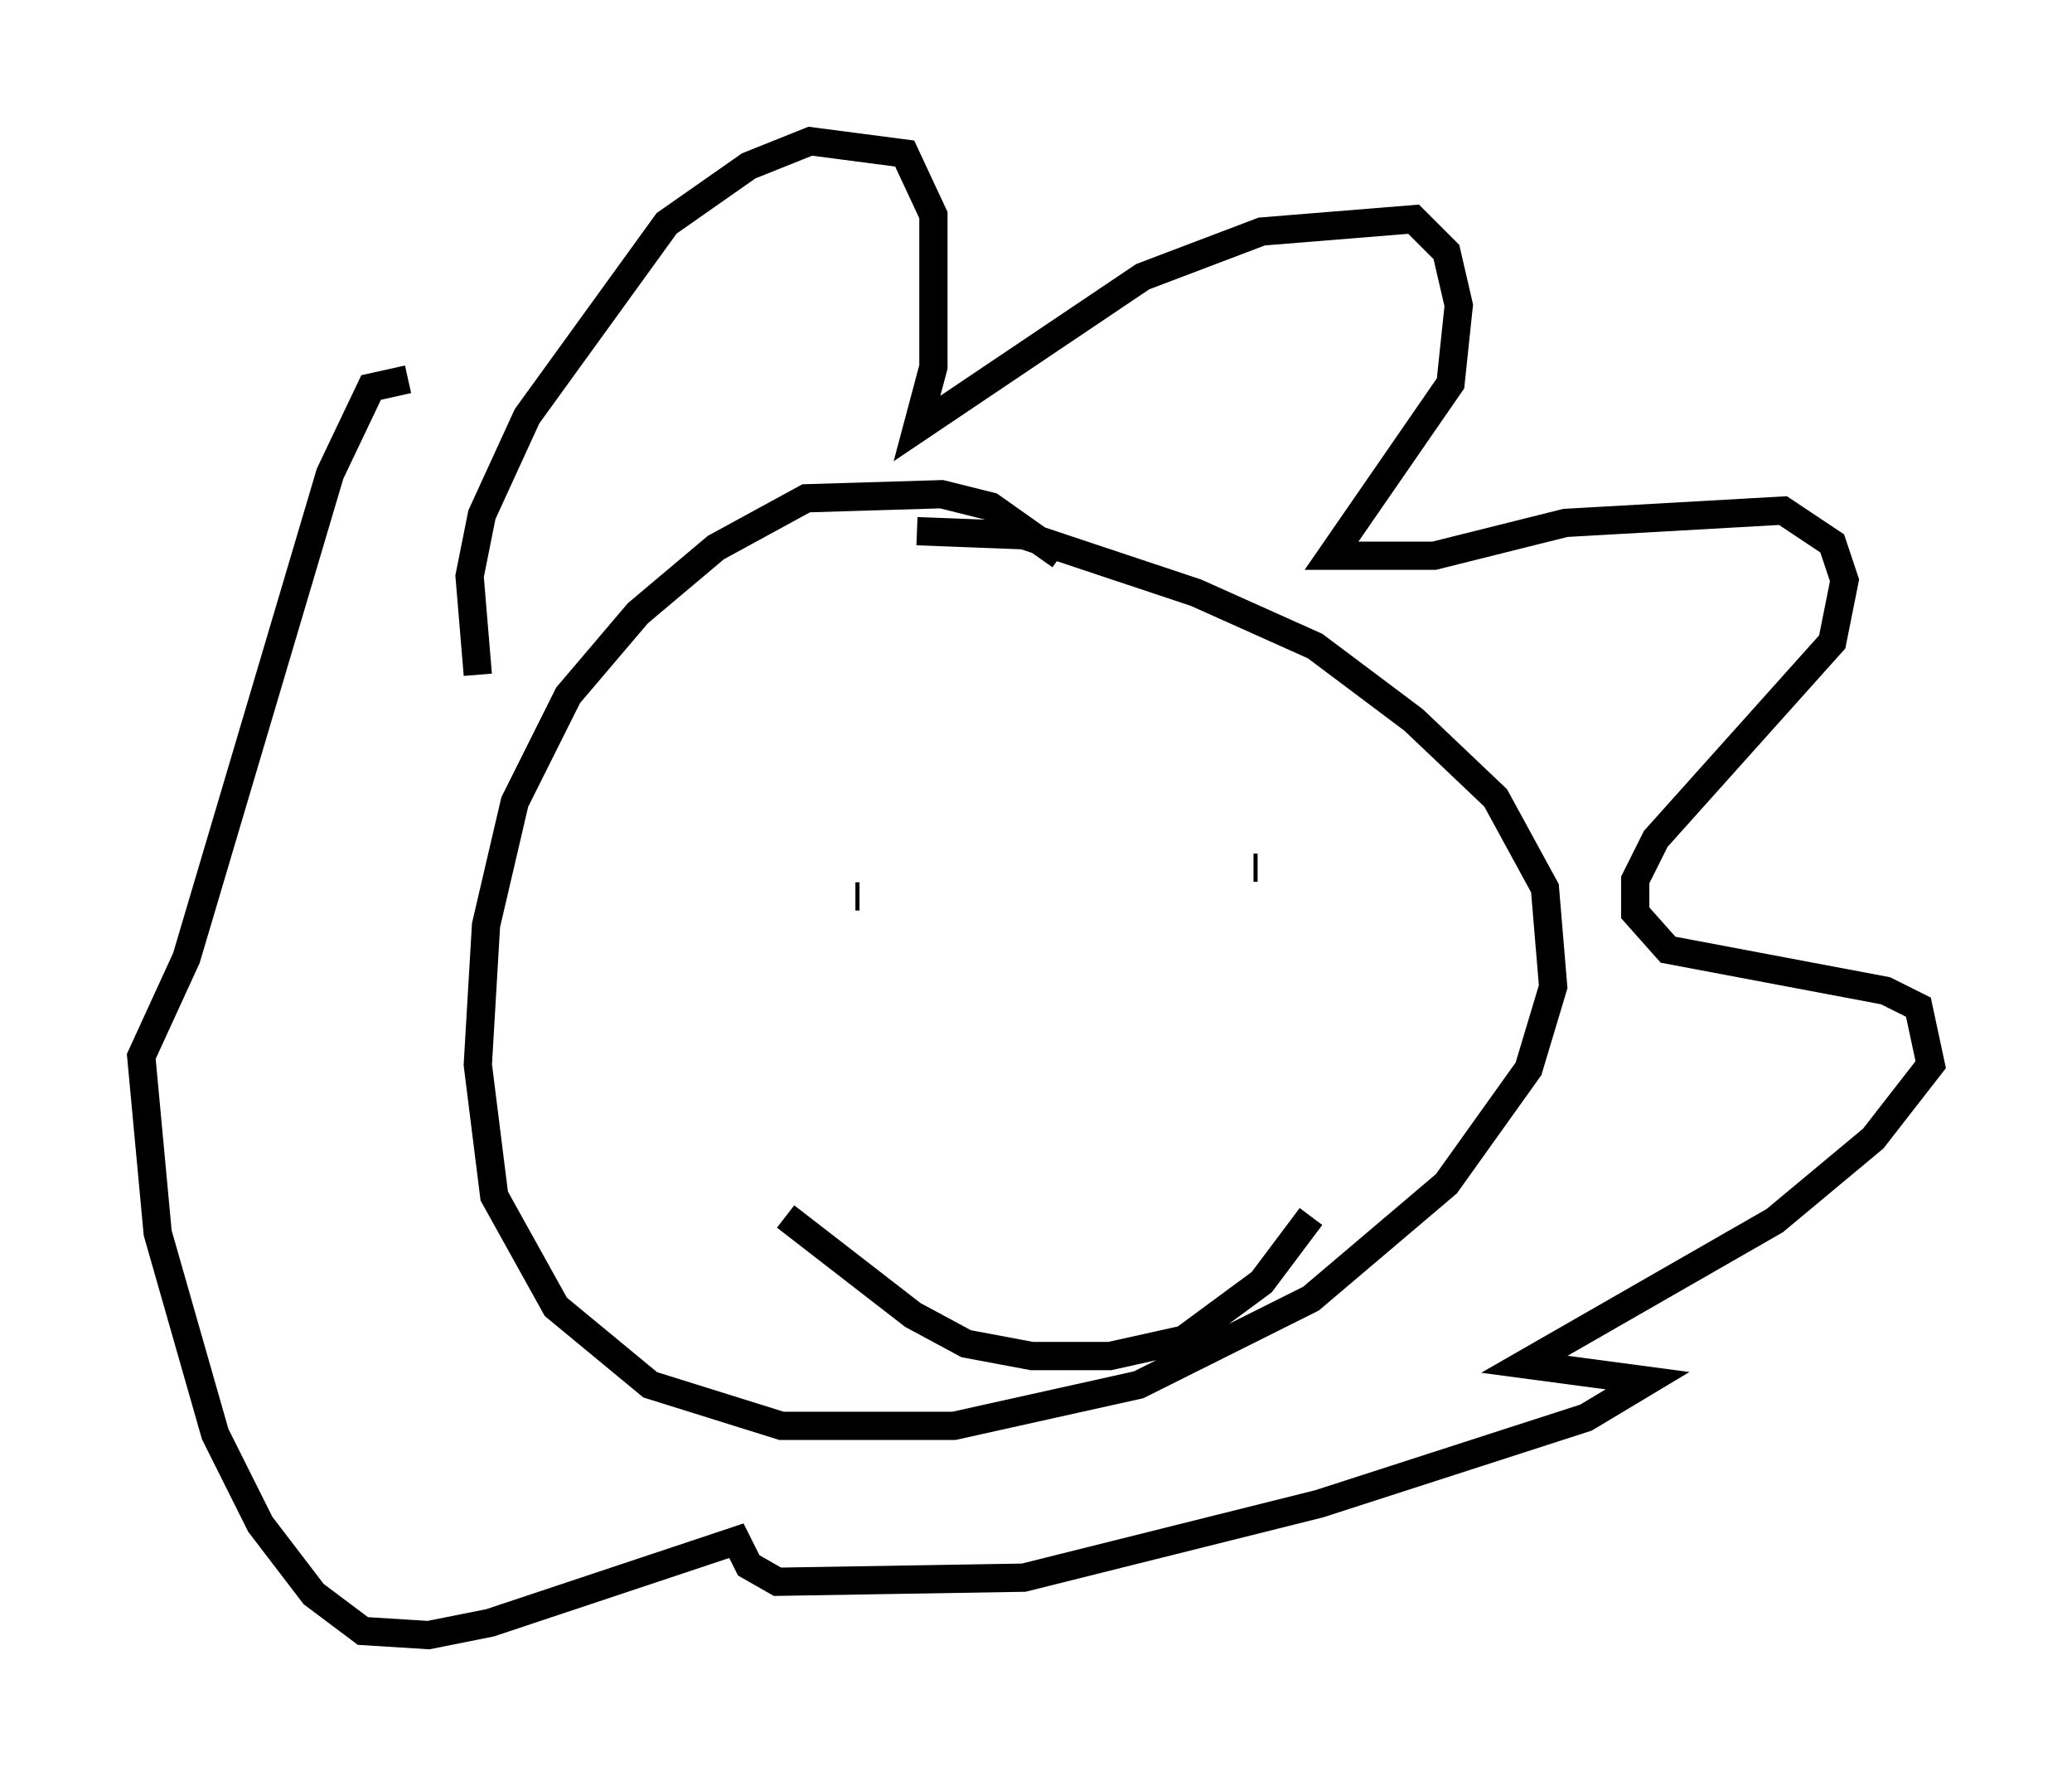 <?xml version="1.0" encoding="utf-8" ?>
<svg baseProfile="full" height="62.871" version="1.1" width="73.329" xmlns="http://www.w3.org/2000/svg" xmlns:ev="http://www.w3.org/2001/xml-events" xmlns:xlink="http://www.w3.org/1999/xlink"><defs /><rect fill="white" height="62.871" width="73.329" x="0" y="0" /><path d="M38.553, 21.704 m-1.017, -2.034 l-2.469, -1.743 -1.743, -0.436 l-4.793, 0.145 -3.196, 1.743 l-2.76, 2.324 -2.469, 2.905 l-1.888, 3.777 -1.017, 4.358 l-0.291, 4.939 0.581, 4.648 l2.179, 3.922 3.341, 2.76 l4.648, 1.453 6.101, 0.0 l6.536, -1.453 6.101, -3.05 l4.793, -4.067 2.905, -4.067 l0.872, -2.905 -0.291, -3.486 l-1.743, -3.196 -2.905, -2.76 l-3.486, -2.615 -4.212, -1.888 l-6.101, -2.034 -3.777, -0.145 m-2.179, 12.927 l0.145, 0.0 m13.944, -1.017 l0.145, 0.0 m-16.704, 12.346 l4.503, 3.486 1.888, 1.017 l2.324, 0.436 2.76, 0.0 l2.615, -0.581 2.76, -2.034 l1.743, -2.324 m-29.486, -19.173 l-0.291, -3.486 0.436, -2.179 l1.598, -3.486 4.939, -6.827 l2.905, -2.034 2.179, -0.872 l3.341, 0.436 1.017, 2.179 l0.0, 5.374 -0.581, 2.179 l7.989, -5.374 4.212, -1.598 l5.374, -0.436 1.162, 1.162 l0.436, 1.888 -0.291, 2.76 l-4.212, 6.101 3.631, 0.0 l4.648, -1.162 7.698, -0.436 l1.743, 1.162 0.436, 1.307 l-0.436, 2.179 -6.246, 6.972 l-0.726, 1.453 0.0, 1.162 l1.162, 1.307 7.698, 1.453 l1.162, 0.581 0.436, 2.034 l-2.034, 2.615 -3.486, 2.905 l-8.86, 5.084 4.358, 0.581 l-2.179, 1.307 -9.441, 3.05 l-10.458, 2.615 -8.715, 0.145 l-1.017, -0.581 -0.436, -0.872 l-8.715, 2.905 -2.179, 0.436 l-2.324, -0.145 -1.743, -1.307 l-1.888, -2.469 -1.598, -3.196 l-2.034, -7.117 -0.581, -6.246 l1.598, -3.486 5.084, -17.14 l1.453, -3.05 1.307, -0.291 " fill="none" stroke="black" stroke-width="1" /></svg>